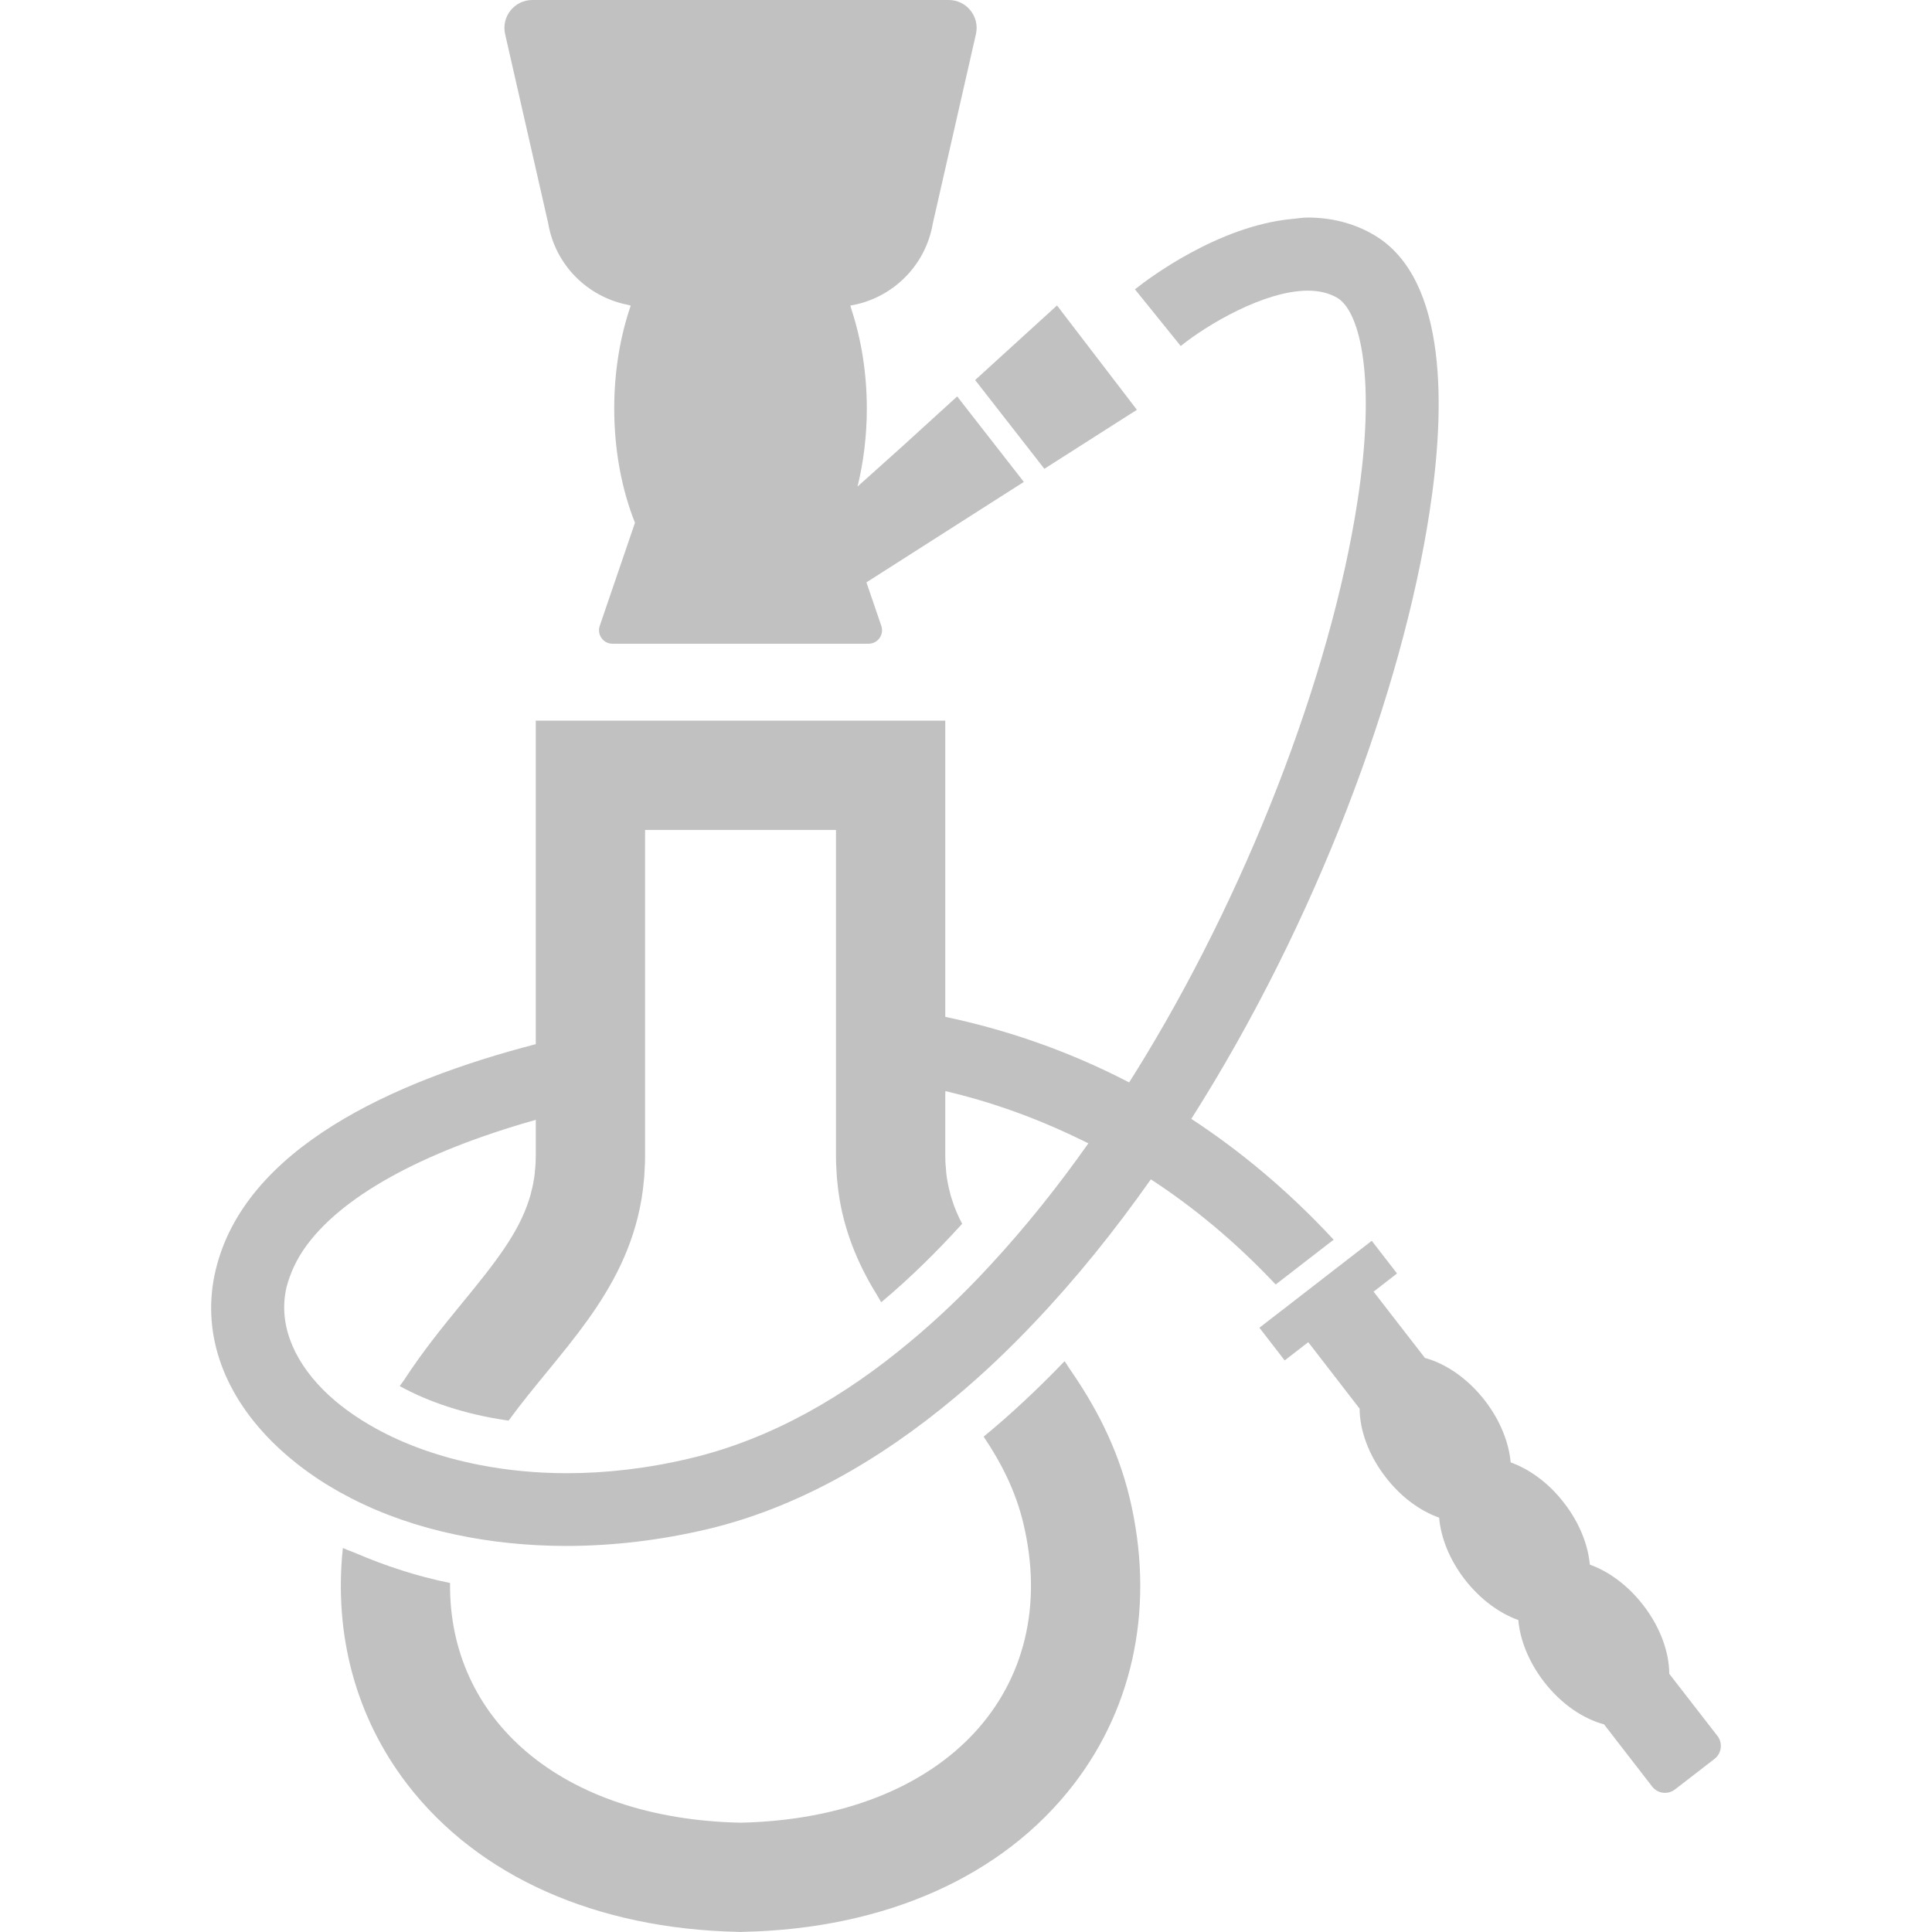 <!--?xml version="1.0" encoding="utf-8"?-->
<!-- Generator: Adobe Illustrator 19.1.1, SVG Export Plug-In . SVG Version: 6.00 Build 0)  -->
<svg version="1.1" id="_x31_0" xmlns="http://www.w3.org/2000/svg" xmlns:xlink="http://www.w3.org/1999/xlink" x="0px" y="0px" viewBox="0 0 512 512" style="width: 256px; height: 256px; opacity: 1;" xml:space="preserve">
<style type="text/css">
	.st0{fill:#374149;}
</style>
<g>
	<path class="st0" d="M166.308,80.77c0.285,0.066,0.554,0.168,0.843,0.222c-2.773,8.047-4.374,17.328-4.374,27.246
		c0,11.195,2.031,21.594,5.5,30.297l-9.34,27.328c-0.793,2.32,0.93,4.73,3.382,4.73h67.856c2.453,0,4.175-2.41,3.382-4.726
		l-3.942-11.535l0.004-0.004l38.039-24.278l3.539-2.242l-0.008-0.008l0.137-0.09l-16.309-20.91l-1.25-1.625l-0.012,0.007
		l-0.098-0.125l-14.492,13.203l-11.91,10.68c1.57-6.398,2.461-13.379,2.461-20.703c0-9.535-1.511-18.454-4.09-26.282
		c-0.098-0.32-0.172-0.66-0.274-0.98c11.016-1.832,19.926-10.446,21.852-21.762l11.426-50.172C259.687,4.41,256.167,0,251.417,0
		H141.078c-4.75,0-8.274,4.41-7.215,9.043l11.422,50.172C147.163,70.238,155.683,78.649,166.308,80.77z" style="fill: rgb(193, 193, 193);"></path>
	<path class="st0" d="M283.375,362.633c-0.406-0.598-0.73-1.18-1.153-1.782c-0.008,0.008-0.015,0.016-0.023,0.024
		c-0.031-0.043-0.058-0.09-0.09-0.133c-7.016,7.305-14.161,14.004-21.434,19.984c4.637,6.89,8.434,14.29,10.492,22.852
		c10.554,43.863-20.371,78.266-74.922,79.457c-47.758-1.027-77.395-27.516-76.977-63.527c-8.863-1.793-17.125-4.535-24.906-7.856
		c-1.09-0.488-2.289-0.839-3.351-1.363c-0.004,0.016-0.004,0.028-0.004,0.043c-0.051-0.023-0.106-0.035-0.157-0.058
		c-2.414,23.039,3.477,44.89,17.122,62.625c18.762,24.363,49.914,38.266,87.633,39.066l0.641,0.035l0.644-0.035
		c37.719-0.801,68.871-14.703,87.633-39.066c16.286-21.148,21.527-48.18,14.805-76.11
		C296.031,383.211,290.058,372.246,283.375,362.633z" style="fill: rgb(193, 193, 193);"></path>
	<polygon class="st0" points="258.421,100.715 276.765,124.238 299.163,109.953 301.159,108.695 301.151,108.683 301.288,108.598 
		281.823,83.183 280.222,81.07 280.211,81.078 280.113,80.953 	" style="fill: rgb(193, 193, 193);"></polygon>
	<path class="st0" d="M352.023,329.614l1.286-0.977c-0.004-0.004-0.008-0.008-0.008-0.008l0.125-0.102
		c-12.262-13.226-25.039-23.714-37.718-32.019c33.277-52.394,55.898-113.504,63.14-160.844c4.153-27,4.989-61.629-14.578-73.313
		c-5.633-3.347-11.715-4.699-17.766-4.699c-1.262,0-2.516,0.234-3.774,0.344c-0.156,0.012-0.309,0.023-0.461,0.039
		c-19.578,1.906-38.074,15.914-41.278,18.469c-0.023,0.015-0.074,0.054-0.094,0.07l0.004,0.004
		c-0.027,0.019-0.106,0.078-0.129,0.098l11.984,14.84l0.051,0.062l0,0l0.098,0.121c6.953-5.629,22.175-14.672,33.695-14.672
		c2.863,0,5.535,0.582,7.789,1.898c6.211,3.73,10.297,21.821,5.375,53.809c-7.145,46.664-29.77,104.785-58.992,151.676
		c-0.512,0.801-1.027,1.637-1.543,2.441c-17.446-9.074-34.211-14.32-48.722-17.374v-6.566v-6.566v-65.36h-108.52v72.348v6.82v6.563
		c-38.102,9.882-77.172,27.742-84.832,59.859c-3.797,15.867,1.481,32.019,14.902,45.442c5.954,5.922,13.031,10.972,21.047,15.062
		c8.336,4.277,17.602,7.496,27.546,9.59c9.332,1.992,19.211,3.023,29.414,3.023c12.195,0,24.879-1.48,37.523-4.473
		c23.234-5.535,45.219-17.926,65.461-34.855c7.305-6.078,14.352-12.774,21.141-19.949c10.946-11.524,21.242-24.298,30.797-37.879
		c11.106,7.242,22.274,16.379,33.086,27.871L352.023,329.614z M75.952,341.047c0.199-0.848,0.489-1.684,0.782-2.52
		c0.176-0.515,0.371-1.031,0.582-1.546c0.782-1.879,1.758-3.73,2.973-5.555c0.09-0.133,0.176-0.266,0.27-0.398
		c9.45-13.766,31.149-25.718,61.43-34.258v6.594v2.77c0,1.41-0.062,2.77-0.222,4.082v0.038c-0.035,0.606-0.098,1.219-0.195,1.801
		c-0.031,0.254-0.098,0.512-0.129,0.77c-0.094,0.61-0.223,1.223-0.352,1.805c-0.066,0.254-0.098,0.516-0.195,0.77
		c-0.16,0.809-0.386,1.614-0.645,2.383c0,0.031-0.031,0.066-0.031,0.098c-2.801,8.882-8.945,16.73-17.828,27.546
		c-5.078,6.18-10.438,12.813-15.277,20.254c-0.352,0.523-0.742,0.984-1.094,1.519c0.008,0.004,0.016,0.008,0.016,0.008
		c-0.023,0.046-0.058,0.086-0.09,0.133c7.37,4.054,17.054,7.469,28.835,9.141c13.161-18.086,30.895-33.344,35.207-58.602
		c0.226-1.45,0.45-2.93,0.578-4.446c0.129-0.898,0.191-1.828,0.226-2.766c0.031-0.191,0.031-0.386,0.031-0.578
		c0.098-1.289,0.129-2.606,0.129-3.957v-2.934v-6.594v-6.504v-19.594v-6.504v-6.594v-12.199c0-14.711,0-25.262,0-25.262h50.59
		c0,0,0,10.55,0,25.262v7.691v6.438v6.434v19.277v6.438v6.469v8.176c0,1.351,0.031,2.668,0.129,3.957c0,0.192,0,0.387,0.031,0.578
		c0.031,0.938,0.098,1.867,0.226,2.766c0.129,1.516,0.351,2.996,0.578,4.446c1.699,9.898,5.476,18.222,10.218,25.839
		c0.254,0.422,0.454,0.836,0.715,1.262c0.007-0.008,0.015-0.016,0.023-0.02c0.027,0.047,0.05,0.098,0.082,0.141
		c7.722-6.465,14.866-13.543,21.434-20.785c-1.126-2.126-2.028-4.25-2.703-6.438c0-0.031-0.031-0.066-0.031-0.098
		c-0.258-0.77-0.485-1.574-0.645-2.383c-0.098-0.254-0.129-0.515-0.195-0.77c-0.129-0.582-0.254-1.195-0.352-1.805
		c-0.035-0.258-0.098-0.515-0.129-0.77c-0.129-0.839-0.226-1.71-0.258-2.578c-0.129-1.09-0.16-2.188-0.16-3.344v-3.734v-6.602
		v-5.566l0.031-1.086c11,2.586,23.308,6.703,36.133,13c0.582,0.297,1.183,0.546,1.762,0.851
		c-7.687,10.902-16.469,22.031-26.211,32.52c-6.566,7.109-13.613,13.902-21.113,20.113c-17.153,14.352-36.559,25.68-57.993,30.797
		c-11.55,2.766-22.558,3.989-32.859,3.989c-8.172,0-15.894-0.774-23.008-2.157c-10.621-2.058-19.922-5.434-27.578-9.652
		c-5.57-3.058-10.27-6.535-13.969-10.234C77.238,359.871,73.765,350.187,75.952,341.047z" style="fill: rgb(193, 193, 193);"></path>
	<path class="st0" d="M455.151,460.054l-12.777-16.472c-0.031-5.727-2.348-12.329-6.918-18.219
		c-4.054-5.242-9.141-8.946-14.129-10.714c-0.481-5.282-2.766-11.133-6.855-16.383c-4.055-5.278-9.172-8.946-14.126-10.715
		c-0.484-5.277-2.769-11.133-6.855-16.41c-4.539-5.856-10.363-9.786-15.867-11.27l-8.754-11.293l-3.926-5.082l-0.934-1.191
		l5.859-4.543l0.351-0.285l-6.539-8.461l-0.054-0.074v0.004l-0.098-0.129l-0.742,0.582l-5.082,3.926l-15.29,11.844l-5.086,3.926
		l-3.57,2.766l6.691,8.66l3.961-3.058l2.286-1.77l1.382,1.77l3.926,5.086l8.305,10.75c0.031,5.691,2.347,12.289,6.918,18.18
		c4.054,5.281,9.172,8.949,14.16,10.714c0.45,5.282,2.734,11.137,6.824,16.414c4.086,5.246,9.172,8.945,14.157,10.714
		c0.453,5.282,2.77,11.141,6.824,16.383c4.539,5.89,10.363,9.781,15.898,11.266l12.742,16.473c0.84,1.098,2.125,1.679,3.414,1.679
		c0.934,0,1.832-0.289,2.637-0.902l10.493-8.109C456.246,464.66,456.601,461.922,455.151,460.054z" style="fill: rgb(193, 193, 193);"></path>
</g>
</svg>
